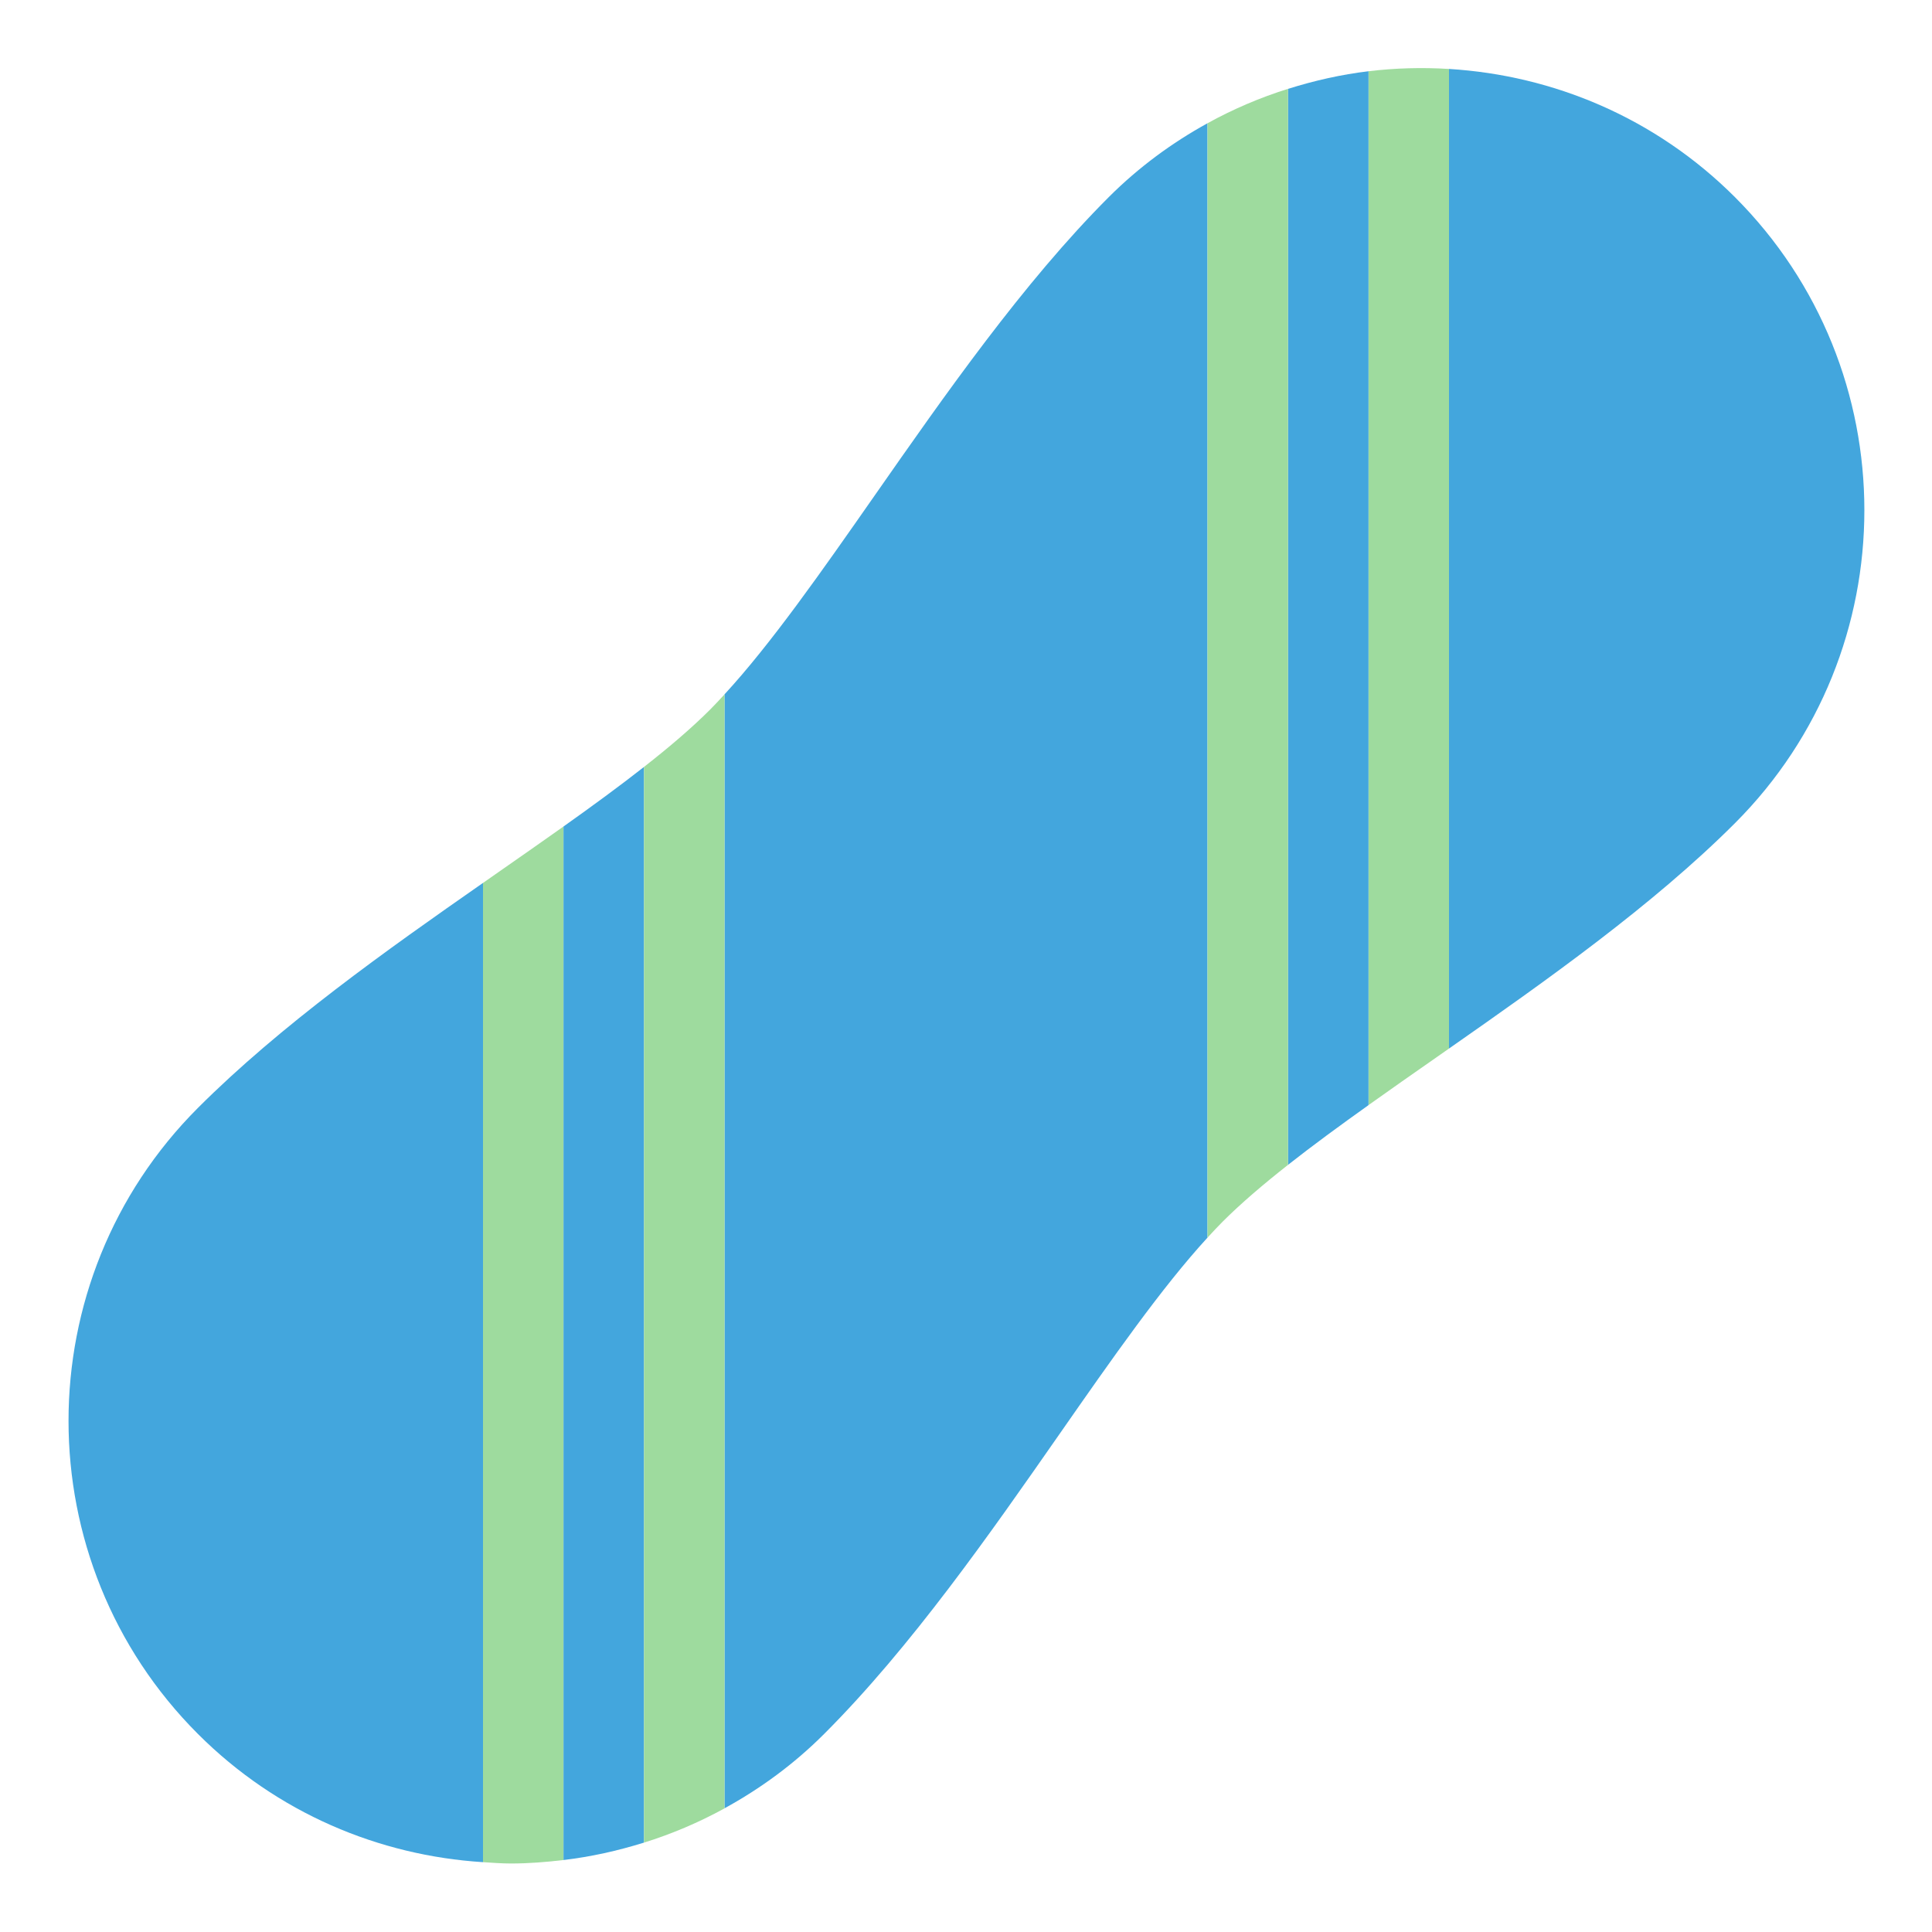 <svg xmlns="http://www.w3.org/2000/svg" xmlns:xlink="http://www.w3.org/1999/xlink" x="0px" y="0px" width="48px" height="48px" viewBox="0 0 48 48"><g >
<path fill="#43A6DD" d="M43.103,4.897C41.129,2.924,38.587,1.871,36,1.713v24.338
	c2.401-1.677,5.066-3.561,7.103-5.598C47.392,16.164,47.392,9.187,43.103,4.897z"/>
<path fill="#43A6DD" d="M4.919,27.524c-4.289,4.289-4.288,11.269,0,15.557
	C6.886,45.048,9.42,46.102,12,46.265V21.936C9.613,23.6,6.974,25.469,4.919,27.524z"/>
<path fill="#9EDB9E" d="M12.372,21.676C12.25,21.761,12.124,21.849,12,21.936v24.329
	c0.232,0.015,0.465,0.033,0.697,0.033c0.435,0,0.87-0.035,1.303-0.086V20.534
	C13.473,20.908,12.927,21.289,12.372,21.676z"/>
<path fill="#9EDB9E" d="M34,1.77v25.686c0.549-0.391,1.117-0.789,1.697-1.193
	c0.099-0.069,0.202-0.141,0.303-0.212V1.713C35.333,1.672,34.664,1.69,34,1.77z"/>
<path fill="#43A6DD" d="M14,20.534v25.678c0.676-0.08,1.345-0.229,2-0.433V19.054
	C15.388,19.534,14.713,20.028,14,20.534z"/>
<path fill="#43A6DD" d="M27.547,4.897c-2.122,2.122-4.081,4.929-5.81,7.405
	c-1.327,1.901-2.586,3.701-3.737,4.949v27.676c0.888-0.486,1.724-1.096,2.476-1.848
	c2.162-2.162,4.12-4.973,5.849-7.453C27.626,33.759,28.862,31.989,30,30.749V3.062
	C29.121,3.546,28.292,4.153,27.547,4.897z"/>
<path fill="#43A6DD" d="M34,1.77c-0.677,0.081-1.345,0.232-2,0.438v26.733
	c0.611-0.481,1.287-0.976,2-1.484V1.77z"/>
<path fill="#9EDB9E" d="M17.647,17.625C17.188,18.085,16.628,18.562,16,19.054V45.779
	c0.688-0.214,1.357-0.498,2-0.85V17.252C17.882,17.38,17.763,17.509,17.647,17.625z"/>
<path fill="#9EDB9E" d="M30,3.062v27.687c0.126-0.137,0.252-0.273,0.375-0.396
	c0.453-0.453,1.006-0.925,1.625-1.412V2.207C31.312,2.423,30.642,2.708,30,3.062z"/>
</g></svg>